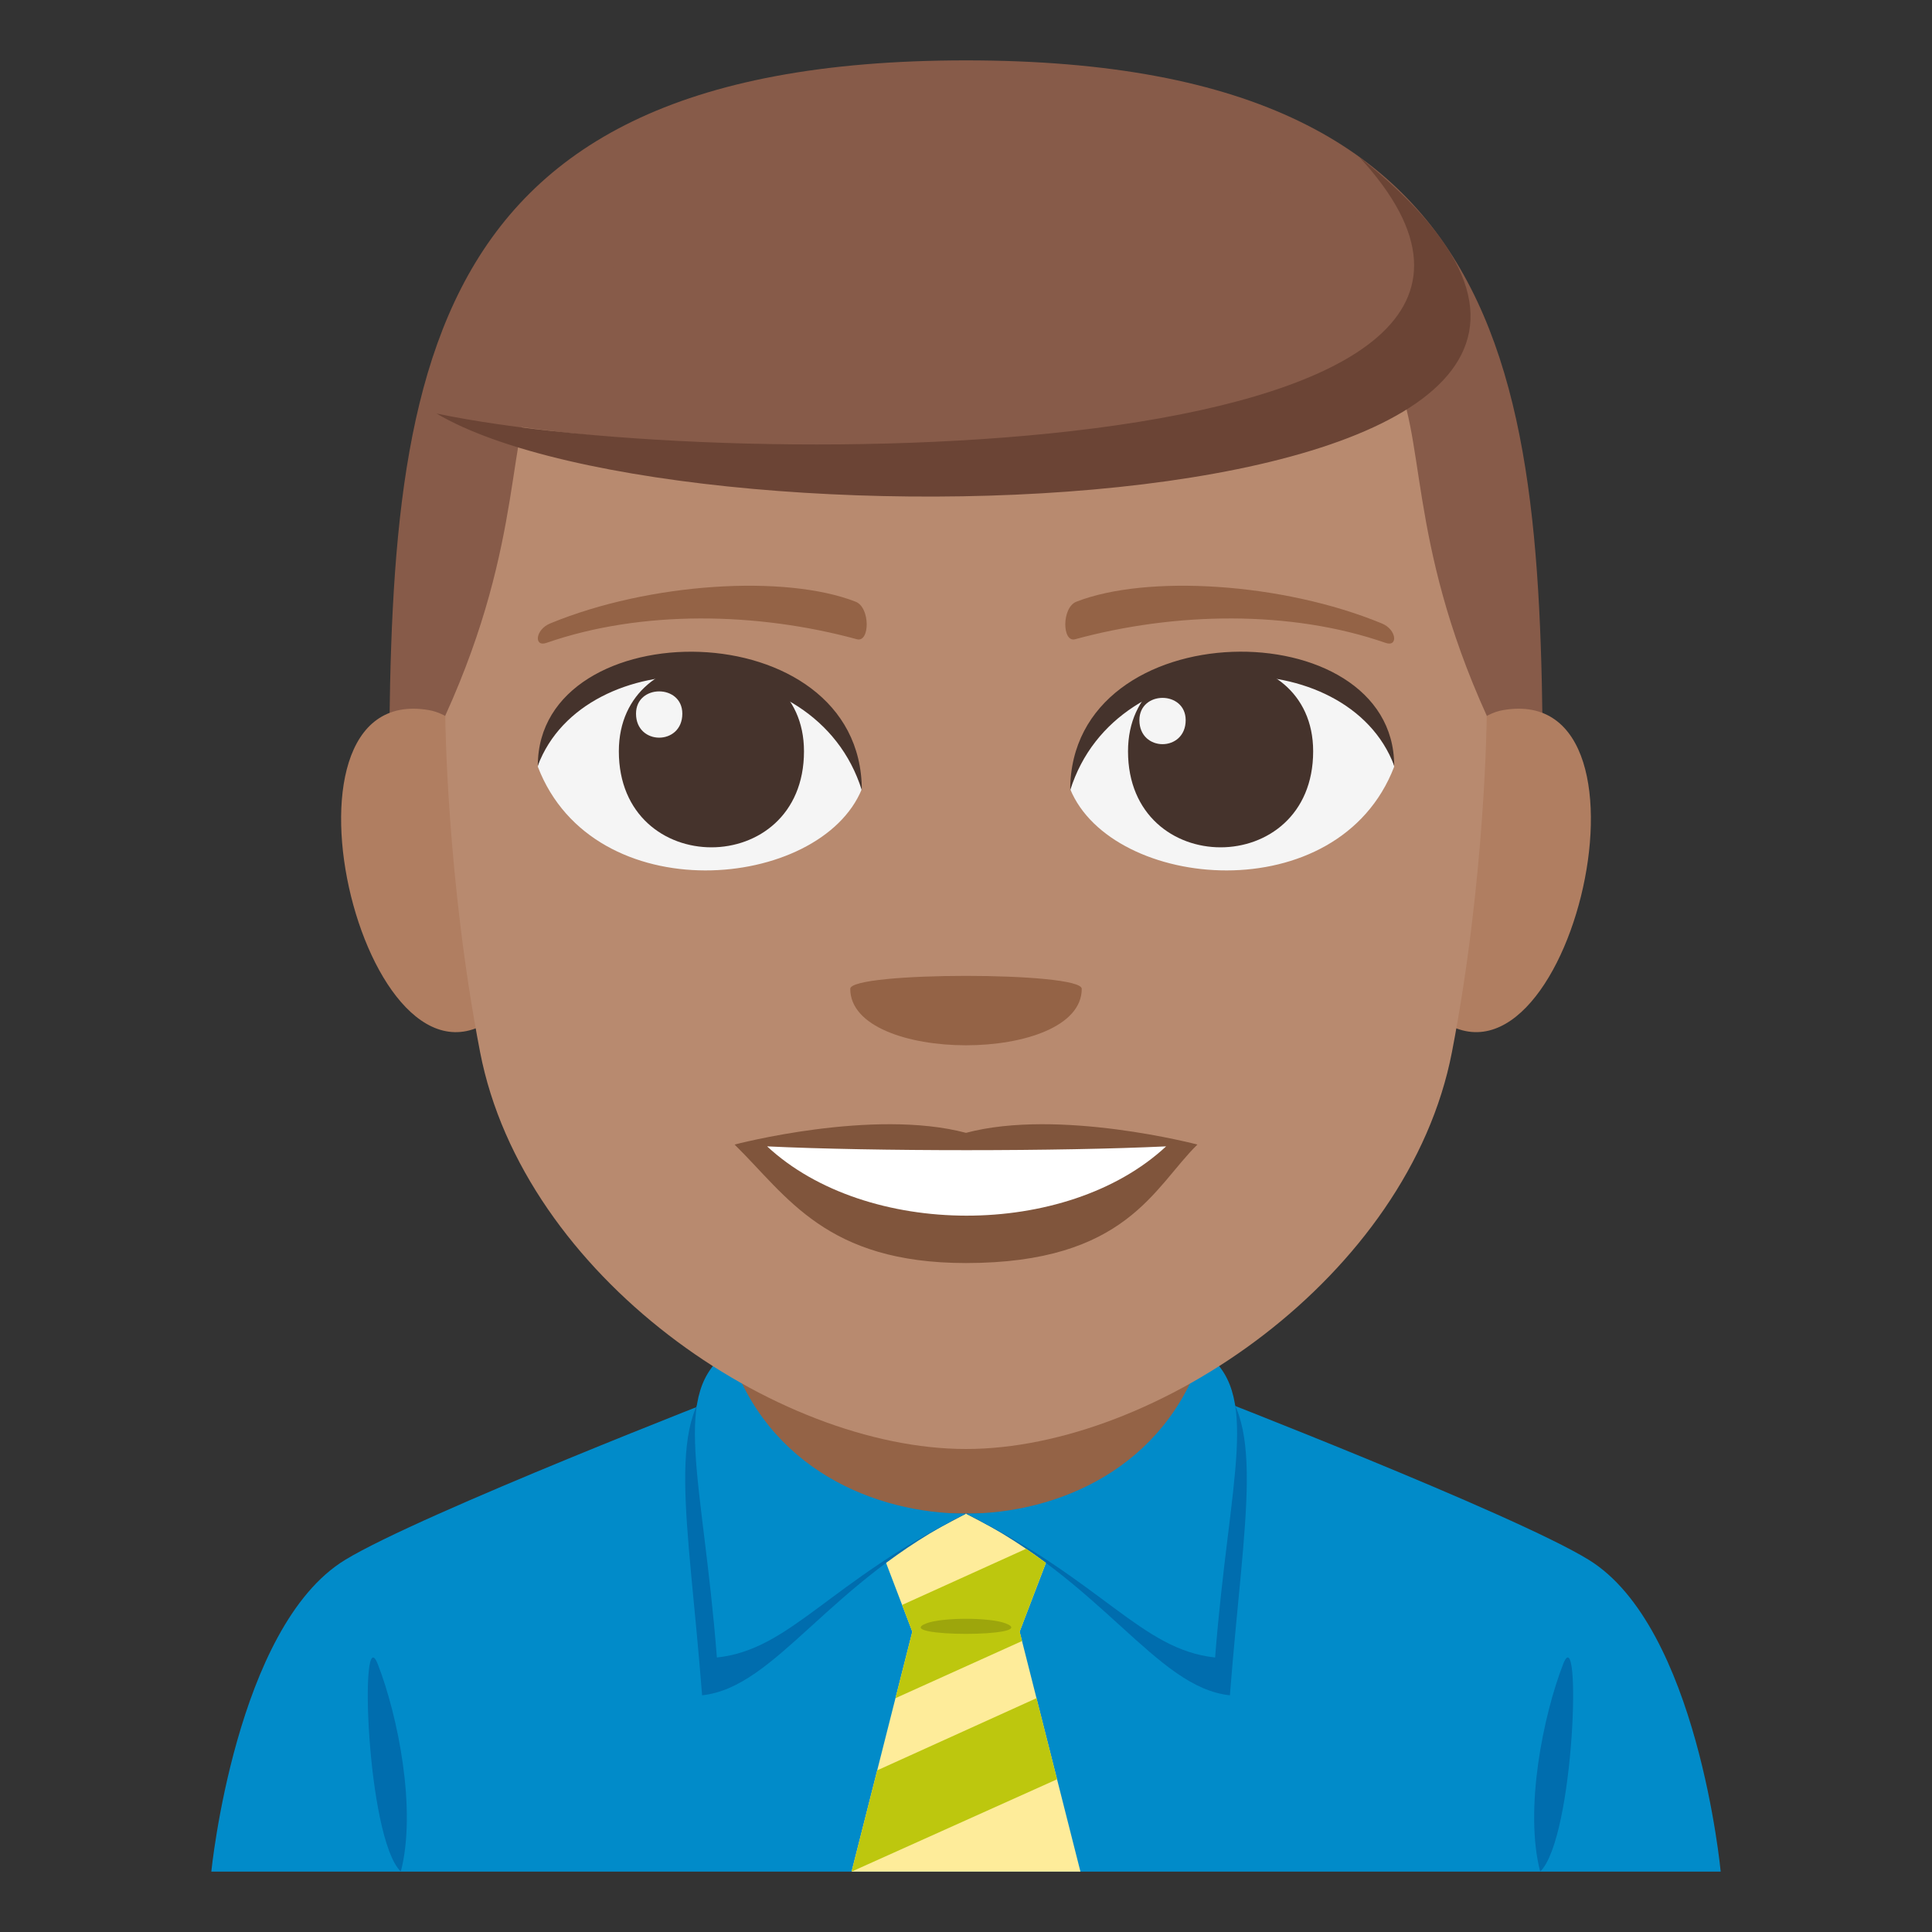 <?xml version="1.0" encoding="utf-8"?>
<!-- Generator: Adobe Illustrator 15.0.0, SVG Export Plug-In . SVG Version: 6.00 Build 0)  -->
<!DOCTYPE svg PUBLIC "-//W3C//DTD SVG 1.1//EN" "http://www.w3.org/Graphics/SVG/1.1/DTD/svg11.dtd">
<svg version="1.1" id="Layer_1" xmlns="http://www.w3.org/2000/svg" xmlns:xlink="http://www.w3.org/1999/xlink" x="0px" y="0px"
	 width="64px" height="64px" viewBox="0 0 64 64" enable-background="new 0 0 64 64" xml:space="preserve">
<rect x="0" y="0" width="64" height="64" fill="#333333" stroke="none"/>
<path fill="#018BC9" d="M11.434,51.672c2.5-1.523,12.879-5.547,12.879-5.547H39.77c0,0,10.369,4.014,12.854,5.543
	C56.24,53.885,57,62,57,62H7C7,62,7.807,53.879,11.434,51.672"/>
<rect x="24.113" y="40.566" fill="#946346" width="15.775" height="9.848"/>
<path fill="#006DAE" d="M51.779,55.131c-0.664,1.715-1.291,4.822-0.758,6.869C52.164,60.875,52.396,53.537,51.779,55.131"/>
<path fill="#006DAE" d="M13.277,62c0.533-2.045-0.094-5.156-0.76-6.867C11.898,53.535,12.133,60.875,13.277,62"/>
<polygon fill="#FEEC9A" points="35.791,62 33.777,54.051 34.719,51.586 32,50.141 29.281,51.586 30.221,54.051 28.209,62 "/>
<path fill="#006DAE" d="M32,50.141c-3.002,0-6.783-0.744-8.033-4.65c-1.969,1.344-1.178,4.65-0.709,10.668
	C25.717,55.896,27.459,52.387,32,50.141z"/>
<path fill="#018BC9" d="M32,50.141c-3.002,0-6.596-1.473-7.846-5.379c-1.969,1.344-0.875,4.125-0.406,10.145
	C26.207,54.643,27.459,52.387,32,50.141z"/>
<path fill="#006DAE" d="M32,50.141c3.002,0,6.783-0.744,8.033-4.65c1.969,1.344,1.178,4.65,0.709,10.668
	C38.283,55.896,36.541,52.387,32,50.141z"/>
<path fill="#018BC9" d="M32,50.141c3.002,0,6.596-1.473,7.846-5.379c1.969,1.344,0.875,4.125,0.406,10.145
	C37.793,54.643,36.541,52.387,32,50.141z"/>
<polygon fill="#BDC70E" points="35.016,58.941 28.209,62 29.059,58.645 34.336,56.254 "/>
<polygon fill="#BDC70E" points="33.857,54.361 29.664,56.254 30.221,54.051 29.883,53.166 33.992,51.305 34.646,51.771 
	33.777,54.051 "/>
<path fill="#9DA60C" d="M33.314,53.777c-0.52-0.203-2.109-0.203-2.629,0C29.49,54.24,34.51,54.24,33.314,53.777z"/>
<path fill="#875B49" d="M32,2C12.891,2,12.886,13.498,12.886,27.875h38.227C51.113,13.498,51.109,2,32,2z"/>
<path fill="#B07E61" d="M16.681,33.464c2.071-1.926,0.191-9.488-2.479-9.942C8.498,22.548,12.215,37.623,16.681,33.464z"/>
<path fill="#B07E61" d="M47.319,33.464c-2.07-1.926-0.191-9.488,2.479-9.942C55.501,22.548,51.787,37.621,47.319,33.464z"/>
<path fill="#B88A6F" d="M32,9.667c-19.963,0-11.92,2.312-17.25,14.04c0,0,0.039,5.377,1.154,11.147C17.344,42.289,25.713,48,32,48
	c6.289,0,14.657-5.711,16.097-13.146c1.116-5.77,1.153-11.147,1.153-11.147C43.921,11.979,51.965,9.667,32,9.667z"/>
<path fill="#F5F5F5" d="M46.184,25.398c-1.847,4.811-9.357,4.105-10.733,0.741C36.495,20.734,45.168,20.272,46.184,25.398z"/>
<path fill="#45332C" d="M37.367,24.888c0,4.241,6.133,4.241,6.133,0C43.5,20.95,37.367,20.95,37.367,24.888z"/>
<path fill="#45332C" d="M46.184,25.365c0-5.165-10.733-5.165-10.733,0.816C36.983,21.275,44.65,21.275,46.184,25.365z"/>
<path fill="#F5F5F5" d="M17.816,25.398c1.847,4.811,9.359,4.105,10.733,0.741C27.505,20.734,18.833,20.272,17.816,25.398z"/>
<path fill="#45332C" d="M26.633,24.888c0,4.241-6.133,4.241-6.133,0C20.5,20.95,26.633,20.95,26.633,24.888z"/>
<path fill="#45332C" d="M17.816,25.365c0-5.163,10.733-5.163,10.733,0.814C27.018,21.275,19.35,21.275,17.816,25.365z"/>
<path fill="#F5F5F5" d="M37.744,23.856c0,1.061,1.533,1.061,1.533,0C39.277,22.872,37.744,22.872,37.744,23.856z"/>
<path fill="#F5F5F5" d="M22.603,23.641c0,1.06-1.534,1.06-1.534,0C21.069,22.657,22.603,22.657,22.603,23.641z"/>
<path fill="#80553C" d="M32,37.527c-3.089-0.821-7.666,0.388-7.666,0.388c1.743,1.709,3.021,3.925,7.666,3.925
	c5.323,0,6.227-2.518,7.666-3.925C39.666,37.915,35.084,36.706,32,37.527z"/>
<path fill="#FFFFFF" d="M25.412,37.975c3.281,3.051,9.916,3.07,13.217,0C35.128,38.142,28.937,38.144,25.412,37.975z"/>
<path fill="#946346" d="M45.774,20.652c-3.294-1.359-7.804-1.625-10.119-0.719c-0.488,0.191-0.474,1.361-0.041,1.243
	c3.319-0.904,7.14-0.973,10.284,0.12C46.32,21.444,46.27,20.854,45.774,20.652z"/>
<path fill="#946346" d="M18.226,20.652c3.294-1.359,7.803-1.625,10.119-0.719c0.488,0.191,0.474,1.361,0.041,1.243
	c-3.319-0.904-7.141-0.973-10.283,0.12C17.68,21.444,17.73,20.854,18.226,20.652z"/>
<path fill="#875B49" d="M47.265,7.905c7.12,9.765-25.929,7.218-32.804,5.793C14.46,13.698,24.557-0.072,47.265,7.905z"/>
<path fill="#6B4435" d="M14.46,13.698c9.874,2.078,40.059,1.79,30.558-8.507C60.509,17.549,22.821,18.649,14.46,13.698z"/>
<path fill="#946346" d="M35.834,32.756c0,2.494-7.668,2.494-7.668,0C28.166,32.184,35.834,32.184,35.834,32.756z"/>
</svg>

